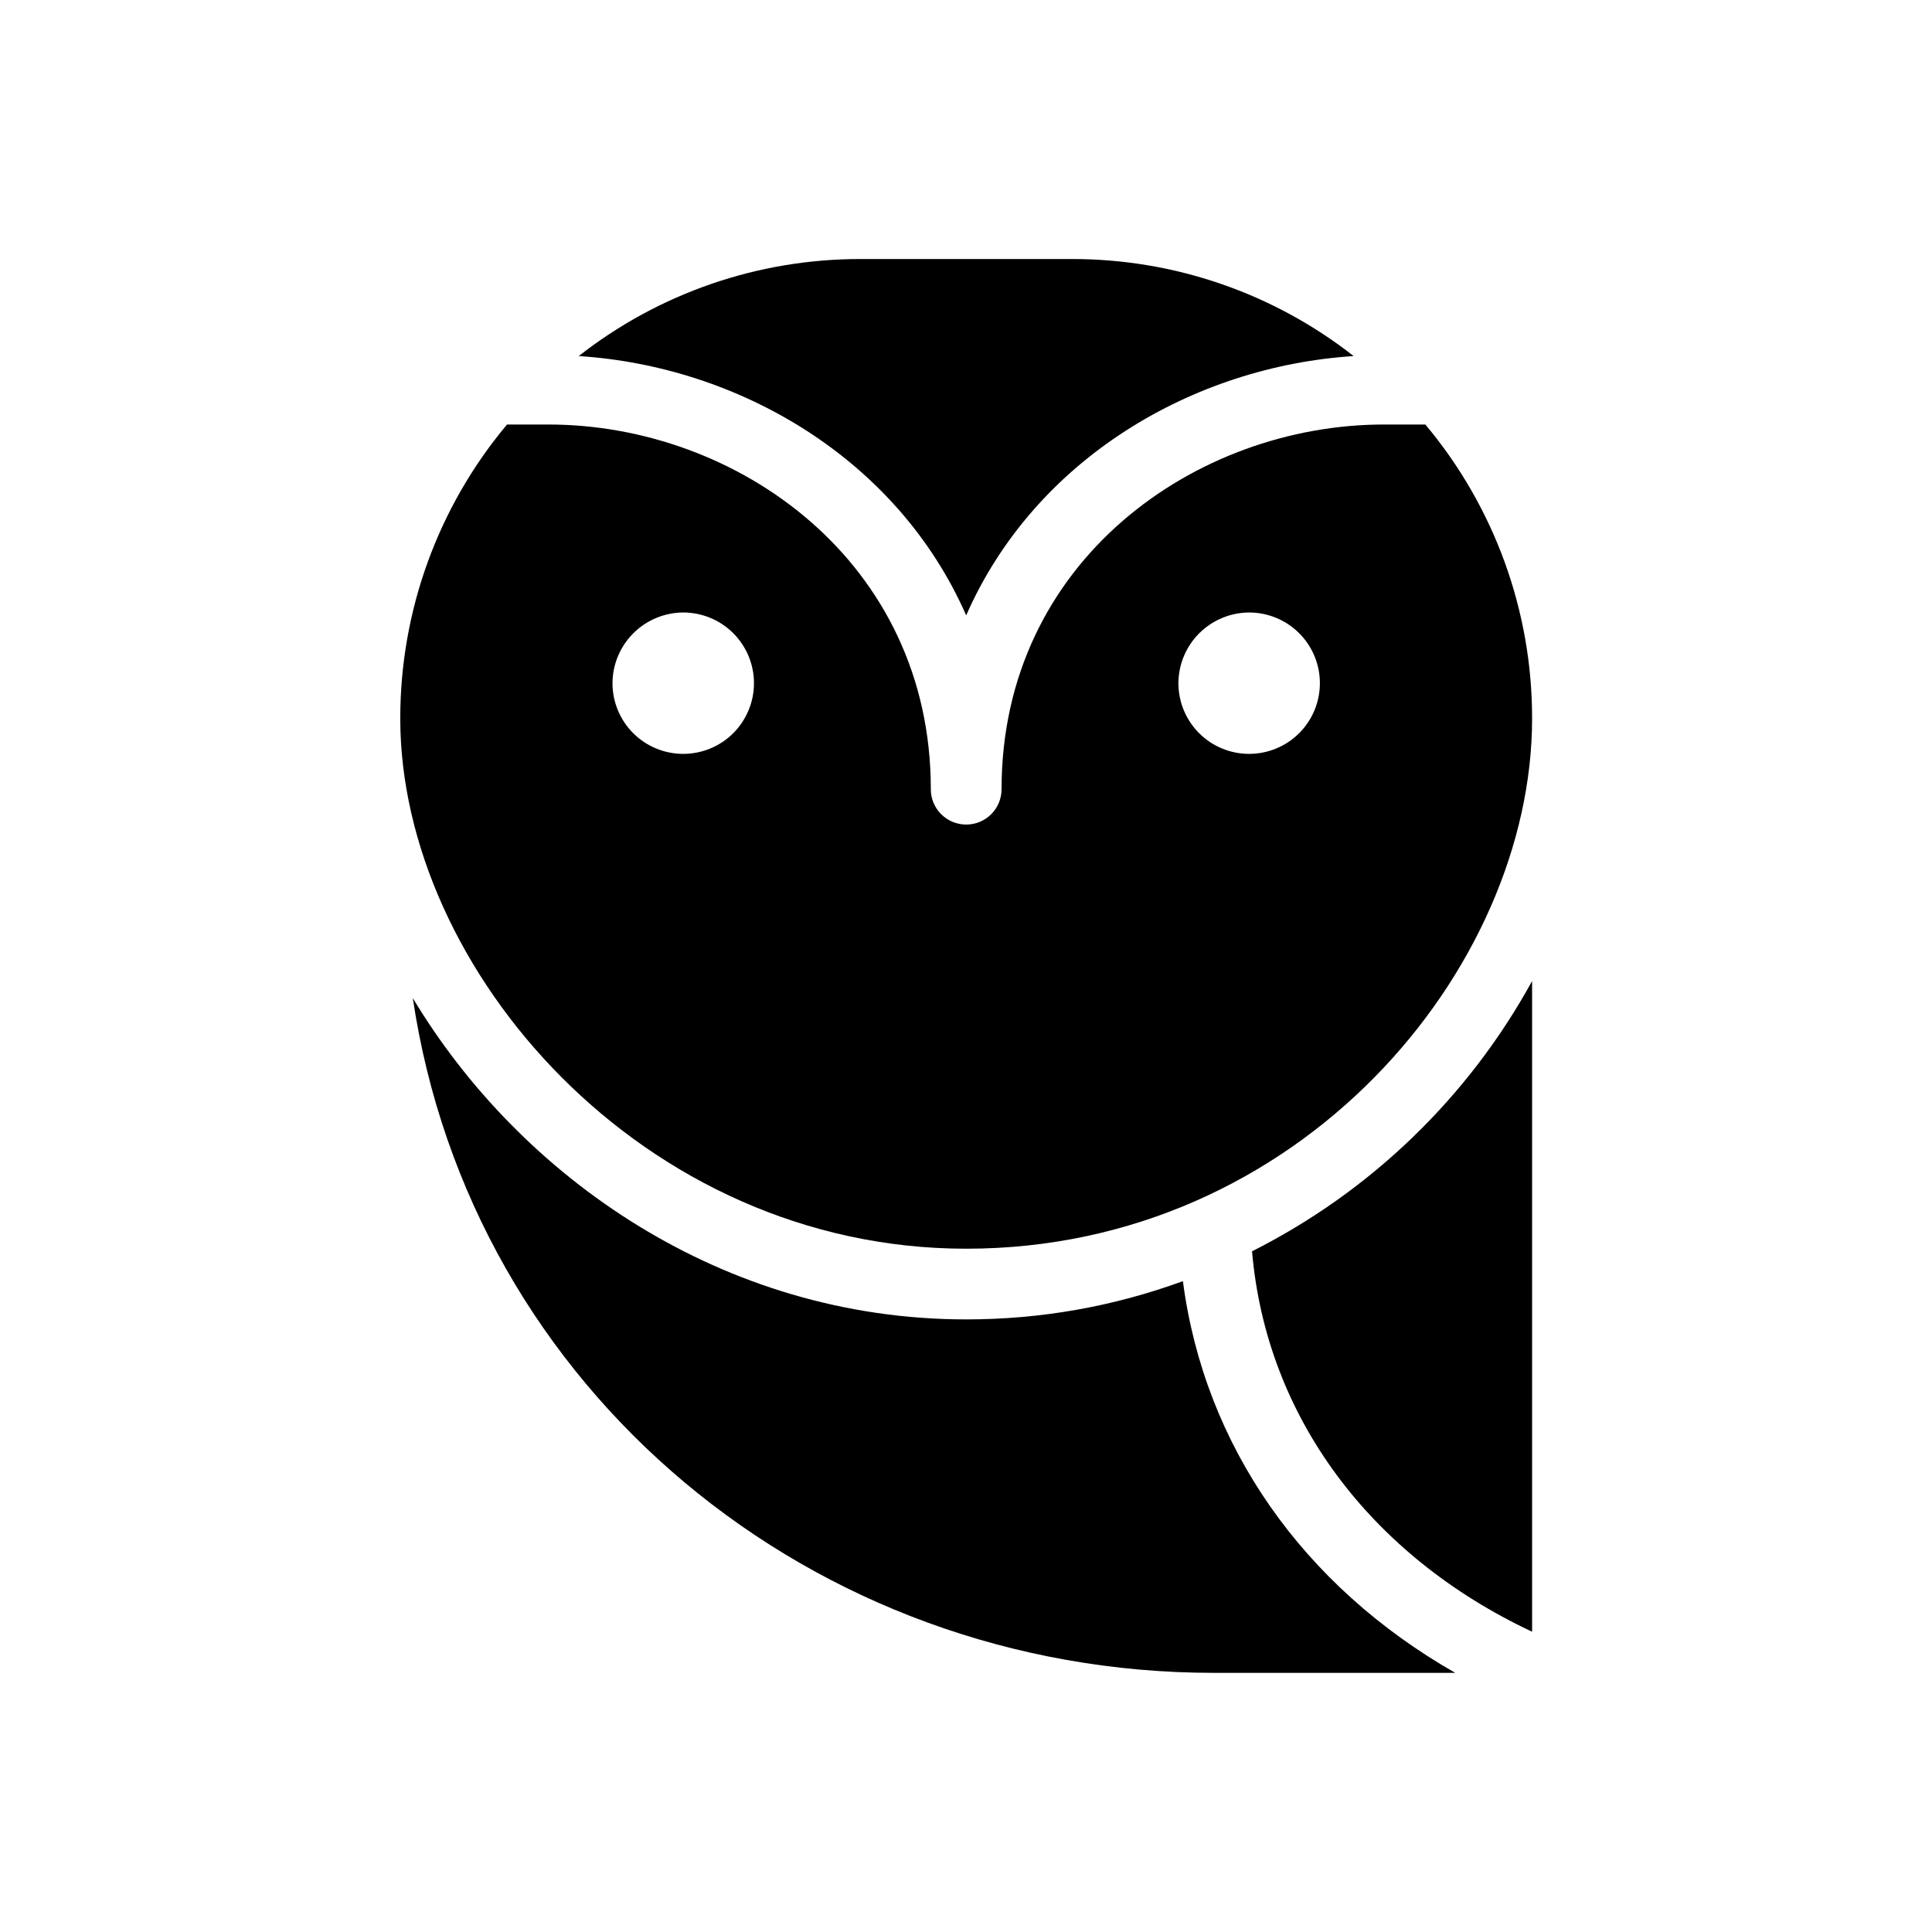 <?xml version="1.0" encoding="UTF-8"?>
<svg xmlns="http://www.w3.org/2000/svg" xmlns:xlink="http://www.w3.org/1999/xlink" width="375pt" height="375pt" viewBox="0 0 375 375" version="1.2">
<defs>
<clipPath id="clip1">
  <path d="M 77.691 82 L 297.441 82 L 297.441 243 L 77.691 243 Z M 77.691 82 "/>
</clipPath>
<clipPath id="clip2">
  <path d="M 112 50.238 L 263 50.238 L 263 120 L 112 120 Z M 112 50.238 "/>
</clipPath>
<clipPath id="clip3">
  <path d="M 80 193 L 283 193 L 283 324.738 L 80 324.738 Z M 80 193 "/>
</clipPath>
<clipPath id="clip4">
  <path d="M 243 190 L 297.441 190 L 297.441 317 L 243 317 Z M 243 190 "/>
</clipPath>
</defs>
<g id="surface1">
<g clip-path="url(#clip1)" clip-rule="nonzero">
<path style=" stroke:none;fill-rule:nonzero;fill:rgb(0%,0%,0%);fill-opacity:1;" d="M 187.535 242.375 C 252.258 242.375 297.379 188.113 297.379 139.465 C 297.383 134.289 296.941 129.152 296.047 124.055 C 295.152 118.957 293.82 113.973 292.055 109.105 C 290.289 104.242 288.109 99.566 285.527 95.078 C 282.941 90.594 279.984 86.367 276.66 82.398 L 268.609 82.398 C 232.098 82.398 194.402 108.906 194.402 153.188 C 194.402 153.637 194.355 154.082 194.27 154.527 C 194.18 154.969 194.051 155.398 193.879 155.812 C 193.707 156.23 193.496 156.625 193.242 157 C 192.992 157.375 192.711 157.719 192.391 158.039 C 192.07 158.355 191.727 158.641 191.352 158.891 C 190.977 159.141 190.578 159.352 190.164 159.527 C 189.746 159.699 189.316 159.828 188.875 159.914 C 188.434 160.004 187.988 160.047 187.535 160.047 C 187.086 160.047 186.637 160.004 186.195 159.914 C 185.754 159.828 185.324 159.699 184.91 159.527 C 184.492 159.352 184.098 159.141 183.723 158.891 C 183.348 158.641 183 158.355 182.68 158.039 C 182.363 157.719 182.078 157.375 181.828 157 C 181.578 156.625 181.367 156.23 181.191 155.812 C 181.02 155.398 180.891 154.969 180.801 154.527 C 180.715 154.082 180.672 153.637 180.672 153.188 C 180.672 108.906 142.973 82.398 106.465 82.398 L 98.414 82.398 C 95.086 86.367 92.133 90.594 89.547 95.078 C 86.961 99.566 84.785 104.242 83.02 109.105 C 81.25 113.973 79.922 118.957 79.027 124.055 C 78.133 129.152 77.688 134.289 77.691 139.465 C 77.691 188.051 124.688 242.375 187.535 242.375 Z M 242.457 118.883 C 243.359 118.883 244.254 118.973 245.137 119.148 C 246.02 119.324 246.879 119.586 247.711 119.93 C 248.547 120.273 249.336 120.695 250.086 121.195 C 250.836 121.699 251.527 122.266 252.168 122.902 C 252.805 123.539 253.375 124.234 253.875 124.984 C 254.375 125.73 254.797 126.523 255.145 127.355 C 255.488 128.188 255.75 129.047 255.926 129.93 C 256.102 130.812 256.188 131.703 256.188 132.605 C 256.188 133.508 256.102 134.398 255.926 135.281 C 255.75 136.168 255.488 137.023 255.145 137.855 C 254.797 138.688 254.375 139.48 253.875 140.23 C 253.375 140.977 252.805 141.672 252.168 142.309 C 251.527 142.945 250.836 143.516 250.086 144.016 C 249.336 144.516 248.547 144.938 247.711 145.281 C 246.879 145.629 246.02 145.887 245.137 146.062 C 244.254 146.238 243.359 146.328 242.457 146.328 C 241.555 146.328 240.664 146.238 239.777 146.062 C 238.895 145.887 238.035 145.629 237.203 145.281 C 236.371 144.938 235.578 144.516 234.828 144.016 C 234.078 143.516 233.387 142.945 232.75 142.309 C 232.109 141.672 231.543 140.977 231.043 140.23 C 230.539 139.48 230.117 138.688 229.773 137.855 C 229.426 137.023 229.168 136.168 228.992 135.281 C 228.816 134.398 228.727 133.508 228.727 132.605 C 228.73 131.707 228.824 130.816 229 129.934 C 229.18 129.051 229.441 128.195 229.789 127.363 C 230.137 126.535 230.559 125.746 231.059 124.996 C 231.562 124.25 232.129 123.559 232.766 122.922 C 233.402 122.285 234.098 121.715 234.844 121.215 C 235.594 120.715 236.383 120.293 237.215 119.945 C 238.043 119.598 238.902 119.336 239.785 119.16 C 240.664 118.98 241.559 118.887 242.457 118.883 Z M 132.613 118.883 C 133.516 118.883 134.41 118.973 135.293 119.148 C 136.176 119.324 137.035 119.586 137.867 119.93 C 138.703 120.273 139.492 120.695 140.242 121.195 C 140.992 121.699 141.684 122.266 142.324 122.902 C 142.961 123.539 143.531 124.234 144.031 124.984 C 144.531 125.73 144.953 126.523 145.301 127.355 C 145.645 128.188 145.906 129.047 146.082 129.93 C 146.258 130.812 146.344 131.703 146.344 132.605 C 146.344 133.508 146.258 134.398 146.082 135.281 C 145.906 136.168 145.645 137.023 145.301 137.855 C 144.953 138.688 144.531 139.48 144.031 140.23 C 143.531 140.977 142.961 141.672 142.324 142.309 C 141.684 142.945 140.992 143.516 140.242 144.016 C 139.492 144.516 138.703 144.938 137.867 145.281 C 137.035 145.629 136.176 145.887 135.293 146.062 C 134.41 146.238 133.516 146.328 132.613 146.328 C 131.711 146.328 130.82 146.238 129.934 146.062 C 129.051 145.887 128.191 145.629 127.359 145.281 C 126.527 144.938 125.734 144.516 124.984 144.016 C 124.234 143.516 123.543 142.945 122.906 142.309 C 122.266 141.672 121.699 140.977 121.199 140.23 C 120.695 139.48 120.273 138.688 119.93 137.855 C 119.582 137.023 119.324 136.168 119.148 135.281 C 118.973 134.398 118.883 133.508 118.883 132.605 C 118.887 131.707 118.98 130.816 119.156 129.934 C 119.336 129.051 119.598 128.195 119.945 127.363 C 120.293 126.535 120.715 125.746 121.215 124.996 C 121.719 124.25 122.285 123.559 122.922 122.922 C 123.559 122.285 124.254 121.715 125 121.215 C 125.75 120.715 126.539 120.293 127.371 119.945 C 128.199 119.598 129.059 119.336 129.941 119.16 C 130.82 118.98 131.715 118.887 132.613 118.883 Z M 132.613 118.883 "/>
</g>
<g clip-path="url(#clip2)" clip-rule="nonzero">
<path style=" stroke:none;fill-rule:nonzero;fill:rgb(0%,0%,0%);fill-opacity:1;" d="M 187.535 119.445 C 200.891 89.012 231.66 71.109 262.742 69.113 C 258.875 66.082 254.781 63.391 250.465 61.039 C 246.148 58.691 241.668 56.715 237.02 55.113 C 232.375 53.508 227.625 52.301 222.777 51.492 C 217.93 50.68 213.047 50.277 208.133 50.277 L 166.941 50.277 C 162.023 50.277 157.141 50.68 152.293 51.492 C 147.445 52.301 142.699 53.508 138.051 55.113 C 133.406 56.715 128.922 58.691 124.605 61.039 C 120.289 63.391 116.199 66.082 112.332 69.113 C 143.41 71.109 174.18 89.012 187.535 119.445 Z M 187.535 119.445 "/>
</g>
<g clip-path="url(#clip3)" clip-rule="nonzero">
<path style=" stroke:none;fill-rule:nonzero;fill:rgb(0%,0%,0%);fill-opacity:1;" d="M 229.602 248.672 C 216.027 253.621 202.004 256.094 187.535 256.094 C 140.227 256.094 100.973 228.465 80.125 193.727 C 91.422 269.816 157.703 324.699 235.594 324.699 L 282.465 324.699 C 252.941 307.863 233.781 280.668 229.602 248.672 Z M 229.602 248.672 "/>
</g>
<g clip-path="url(#clip4)" clip-rule="nonzero">
<path style=" stroke:none;fill-rule:nonzero;fill:rgb(0%,0%,0%);fill-opacity:1;" d="M 243.02 242.875 C 245.766 274.93 265.926 301.938 297.379 316.719 L 297.379 190.422 C 294.297 196.035 290.812 201.383 286.926 206.469 C 283.039 211.555 278.789 216.32 274.18 220.77 C 269.574 225.215 264.656 229.289 259.434 232.996 C 254.211 236.699 248.738 239.992 243.02 242.875 Z M 243.02 242.875 "/>
</g>
</g>
</svg>
